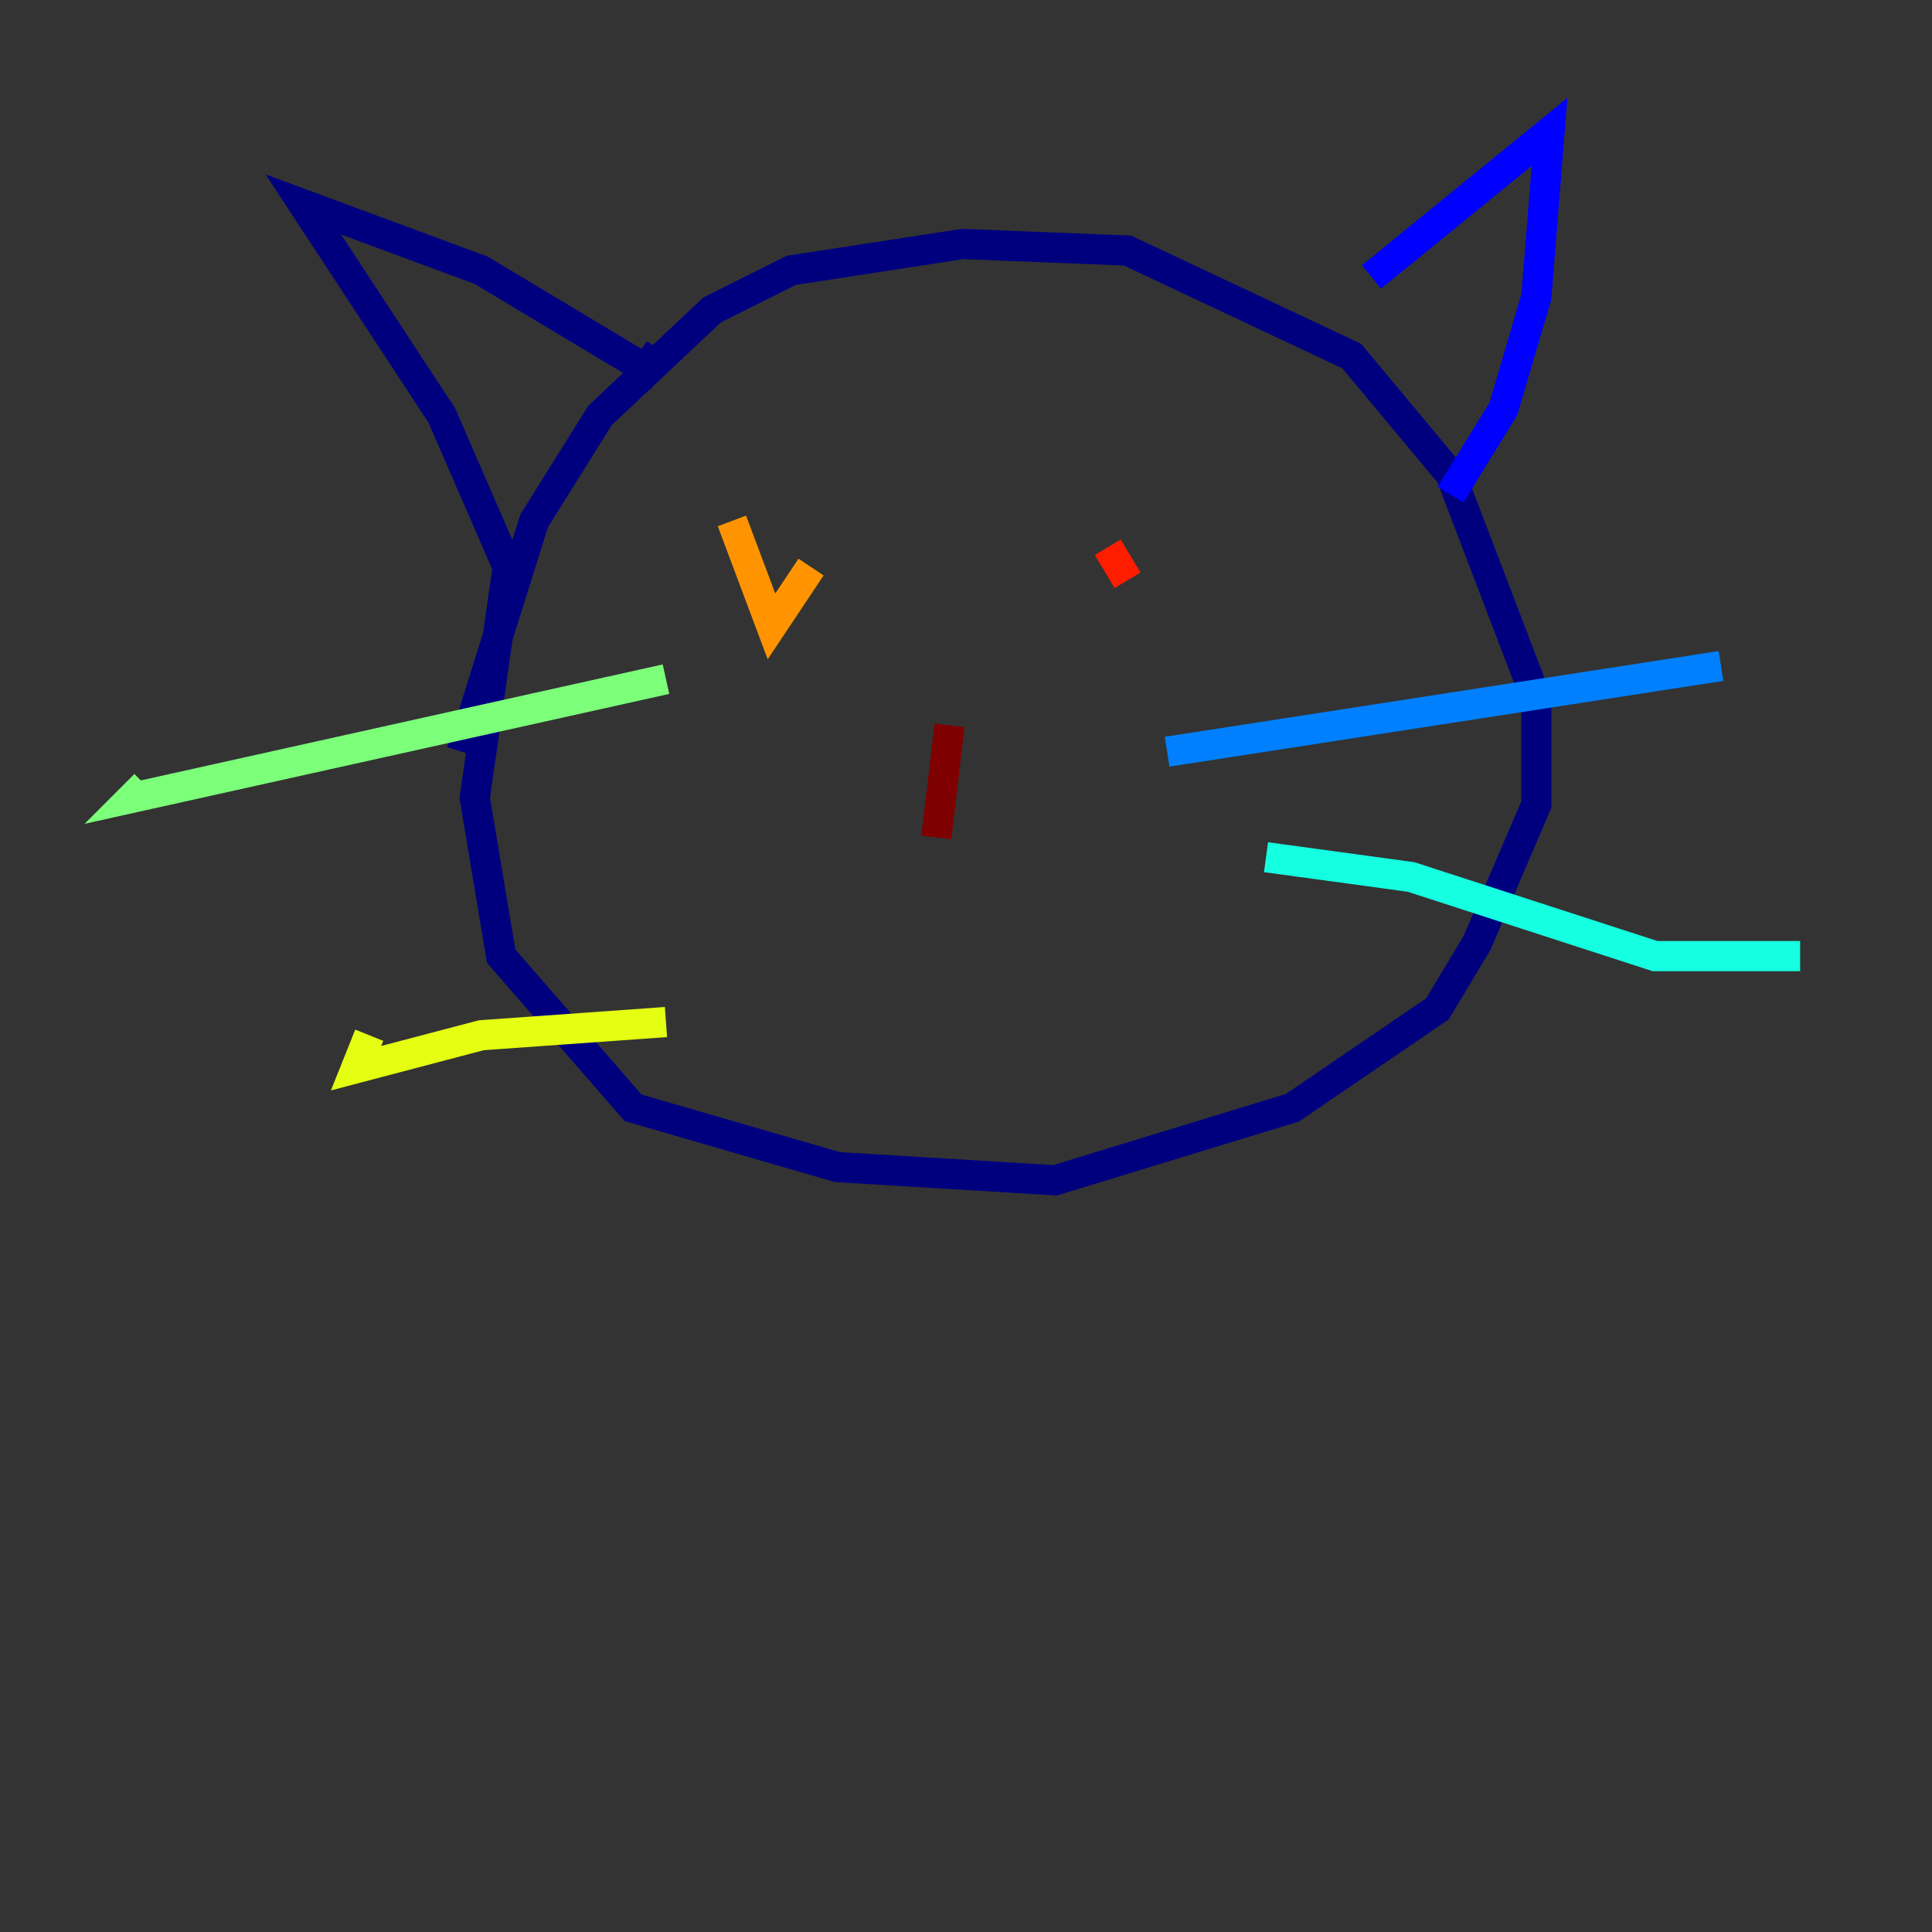 <?xml version="1.0" encoding="utf-8" ?>
<svg baseProfile="tiny" height="128" version="1.2" viewBox="0,0,128,128" width="128" xmlns="http://www.w3.org/2000/svg" xmlns:ev="http://www.w3.org/2001/xml-events" xmlns:xlink="http://www.w3.org/1999/xlink"><rect x="0" y="0" width="128" height="128" fill="#333333" stroke="none"/><defs /><polyline fill="none" points="30.58,49.802 35.386,34.512 39.754,27.522 47.181,20.532 52.423,17.911 63.782,16.164 74.703,16.601 89.556,23.59 96.109,31.454 101.788,46.307 101.788,53.297 97.857,62.471 95.236,66.84 85.625,73.392 69.898,78.198 55.481,77.324 41.939,73.392 33.201,63.345 31.454,52.86 33.638,37.57 29.27,27.522 20.096,13.543 31.891,17.911 42.812,24.464 43.686,23.154" stroke="#00007f" stroke-width="2" /><polyline fill="none" points="90.867,18.348 102.662,8.737 101.788,19.659 99.604,27.085 96.109,32.764" stroke="#0000ff" stroke-width="2" /><polyline fill="none" points="77.324,49.802 114.02,44.123" stroke="#0080ff" stroke-width="2" /><polyline fill="none" points="83.877,56.792 93.488,58.102 109.652,63.345 119.263,63.345" stroke="#15ffe1" stroke-width="2" /><polyline fill="none" points="44.123,44.997 8.737,52.86 9.611,51.986" stroke="#7cff79" stroke-width="2" /><polyline fill="none" points="44.123,67.713 31.891,68.587 23.59,70.771 24.464,68.587" stroke="#e4ff12" stroke-width="2" /><polyline fill="none" points="48.492,34.512 51.113,41.502 53.734,37.57" stroke="#ff9400" stroke-width="2" /><polyline fill="none" points="74.703,38.444 73.392,36.259" stroke="#ff1d00" stroke-width="2" /><polyline fill="none" points="62.908,48.055 62.034,55.481" stroke="#7f0000" stroke-width="2" /></svg>